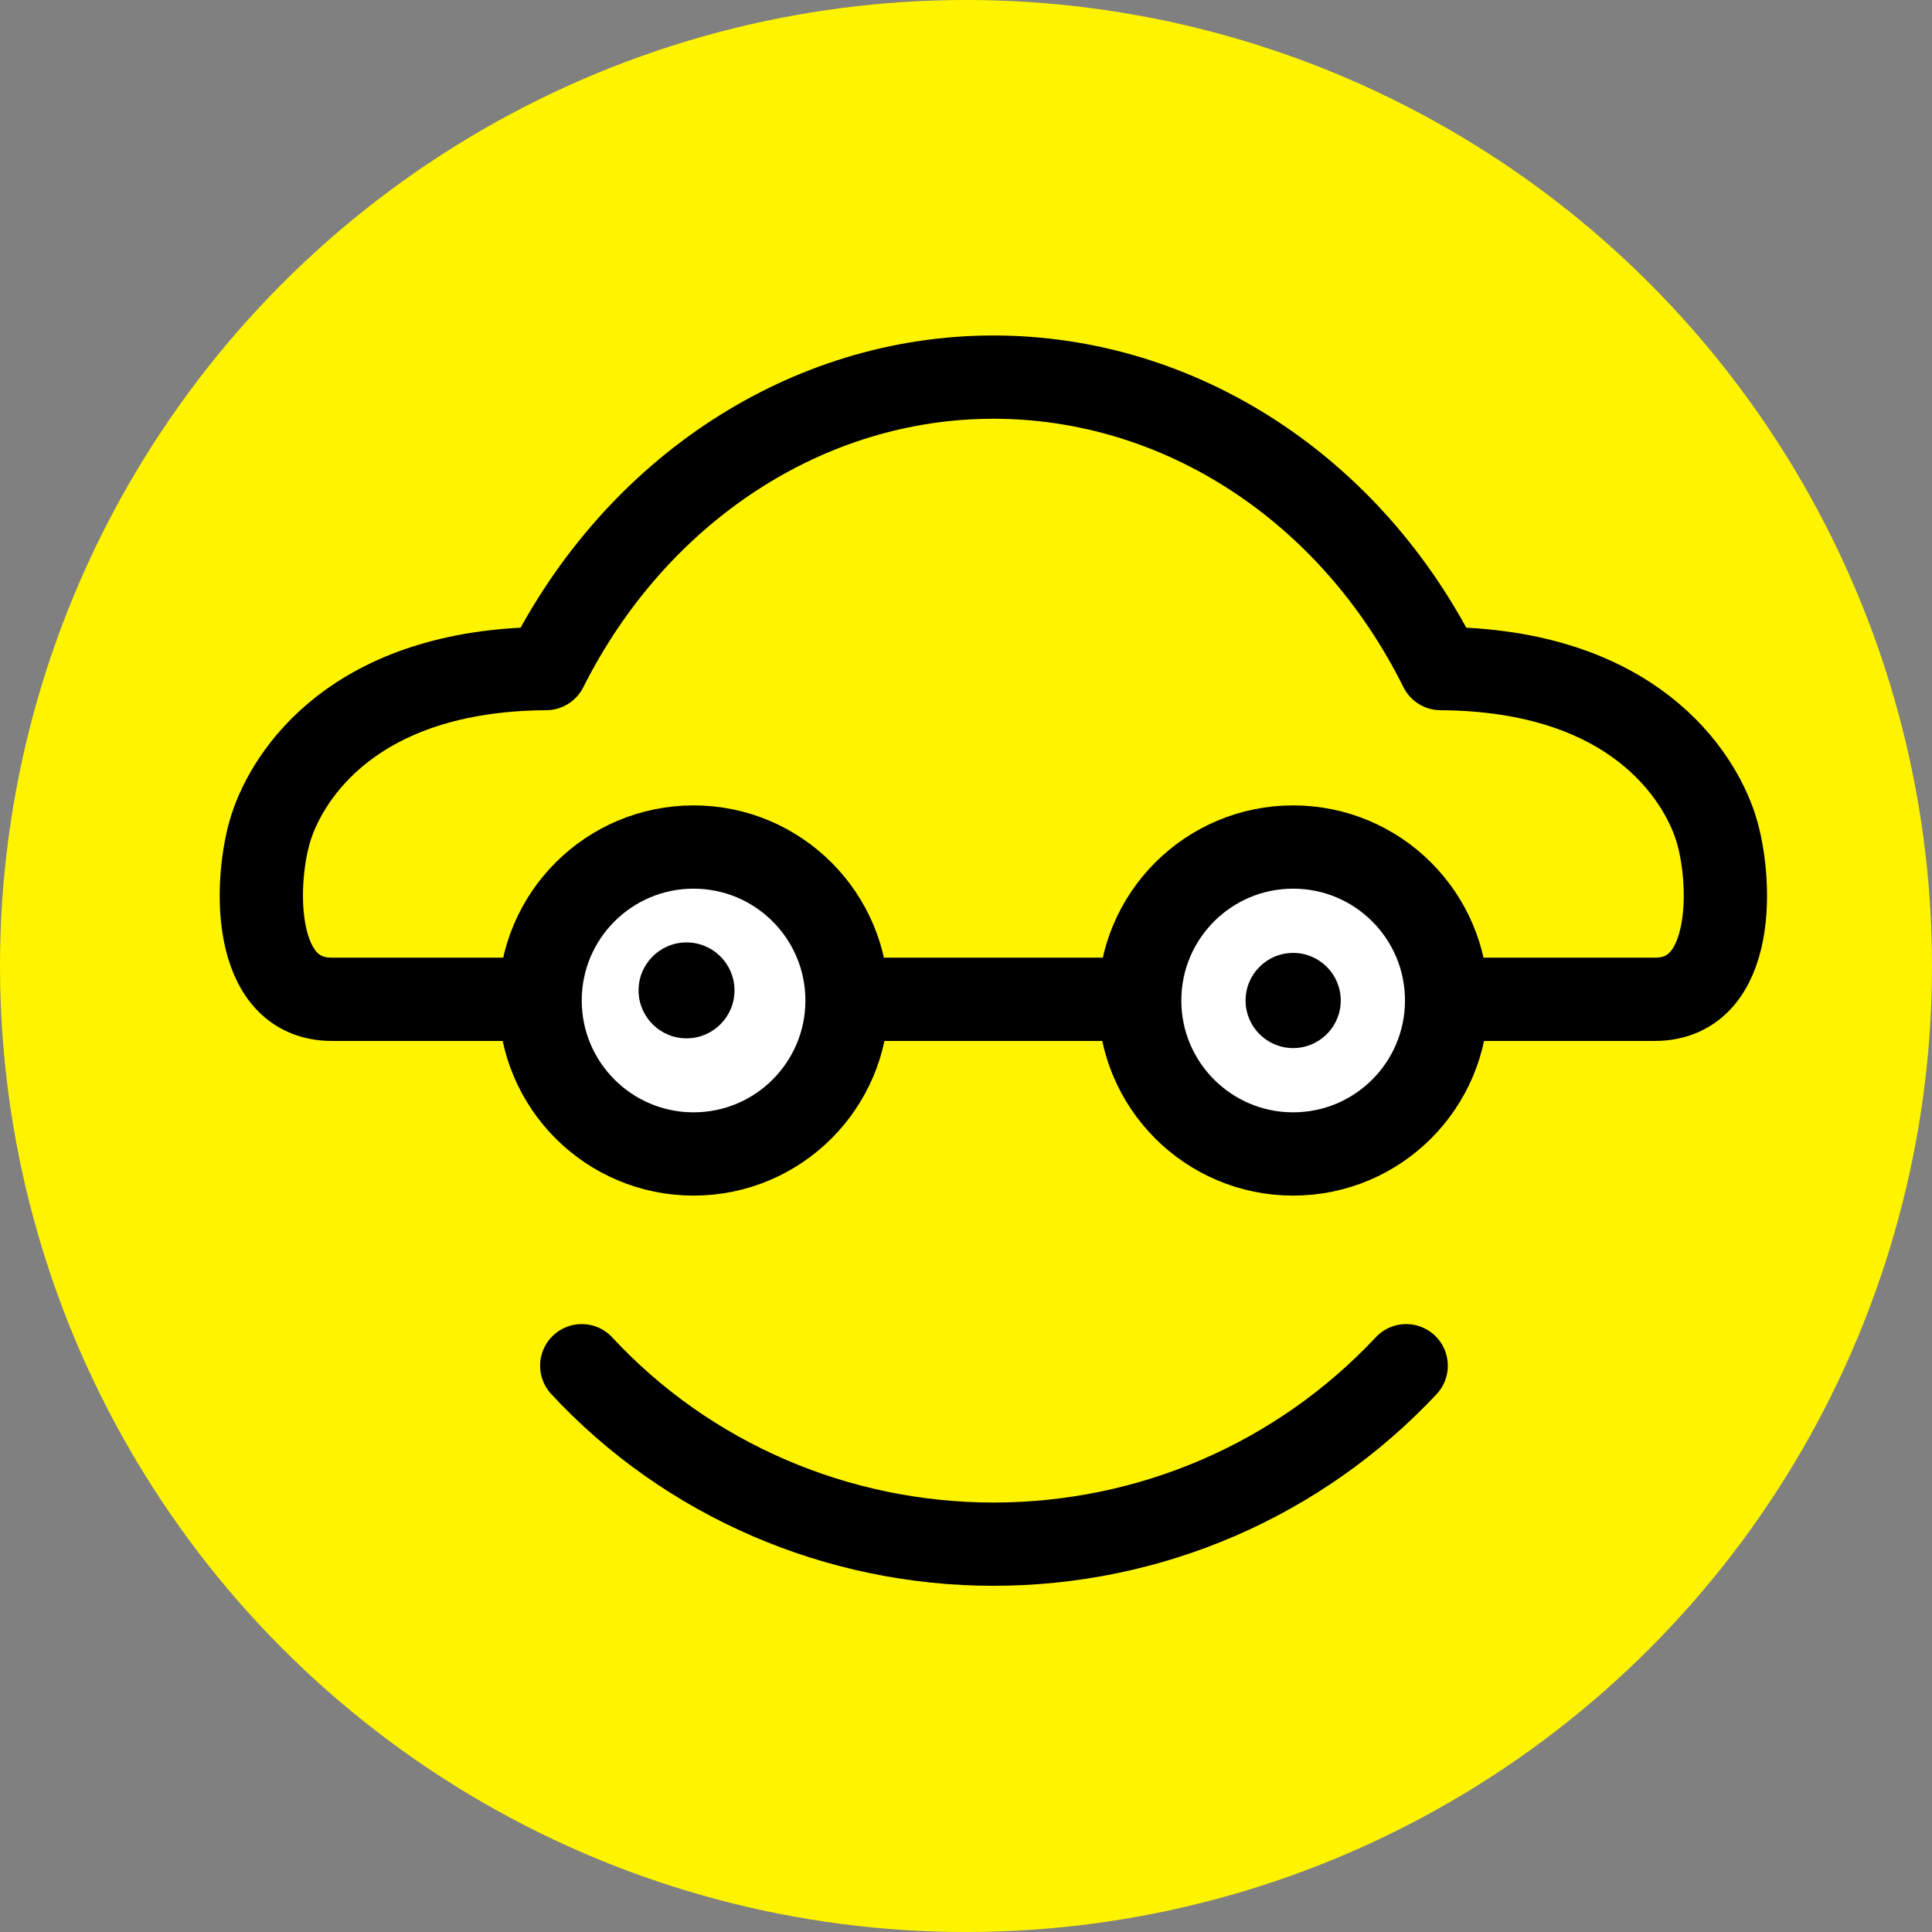 <svg xmlns="http://www.w3.org/2000/svg" width="61.371" height="61.371" viewBox="0 0 1624 1624" shape-rendering="geometricPrecision" text-rendering="geometricPrecision" image-rendering="optimizeQuality" fill-rule="evenodd" clip-rule="evenodd"><rect x="0" y="0" width="1624" height="1624" fill="#808080" stroke="none"/><defs><style>.str0,.str1{stroke:#000;stroke-width:70}.str0{stroke-linecap:round;stroke-linejoin:round}.fil1{fill:none}.fil3{fill:#000}.fil0{fill:#fff400}.fil2{fill:#fff}</style></defs><g id="Слой_x0020_1"><circle class="fil0" cx="812" cy="812" r="812"/><path class="fil1 str0" d="M831 840h560c69 0 65-102 51-145s-69-132-231-133c-75-151-219-245-376-245-156 0-300 94-376 245-162 1-217 90-231 133s-18 145 51 145h561m342 308c-90 96-215 150-347 150-131 0-257-54-346-150"/><circle class="fil2 str1" cx="1087" cy="841" r="129"/><circle class="fil3" cx="1087" cy="841" r="40"/><circle class="fil2 str1" cx="583" cy="841" r="129"/><circle class="fil3" transform="rotate(-.792 60512.866 -41331.034) scale(.733)" r="55"/></g></svg>
